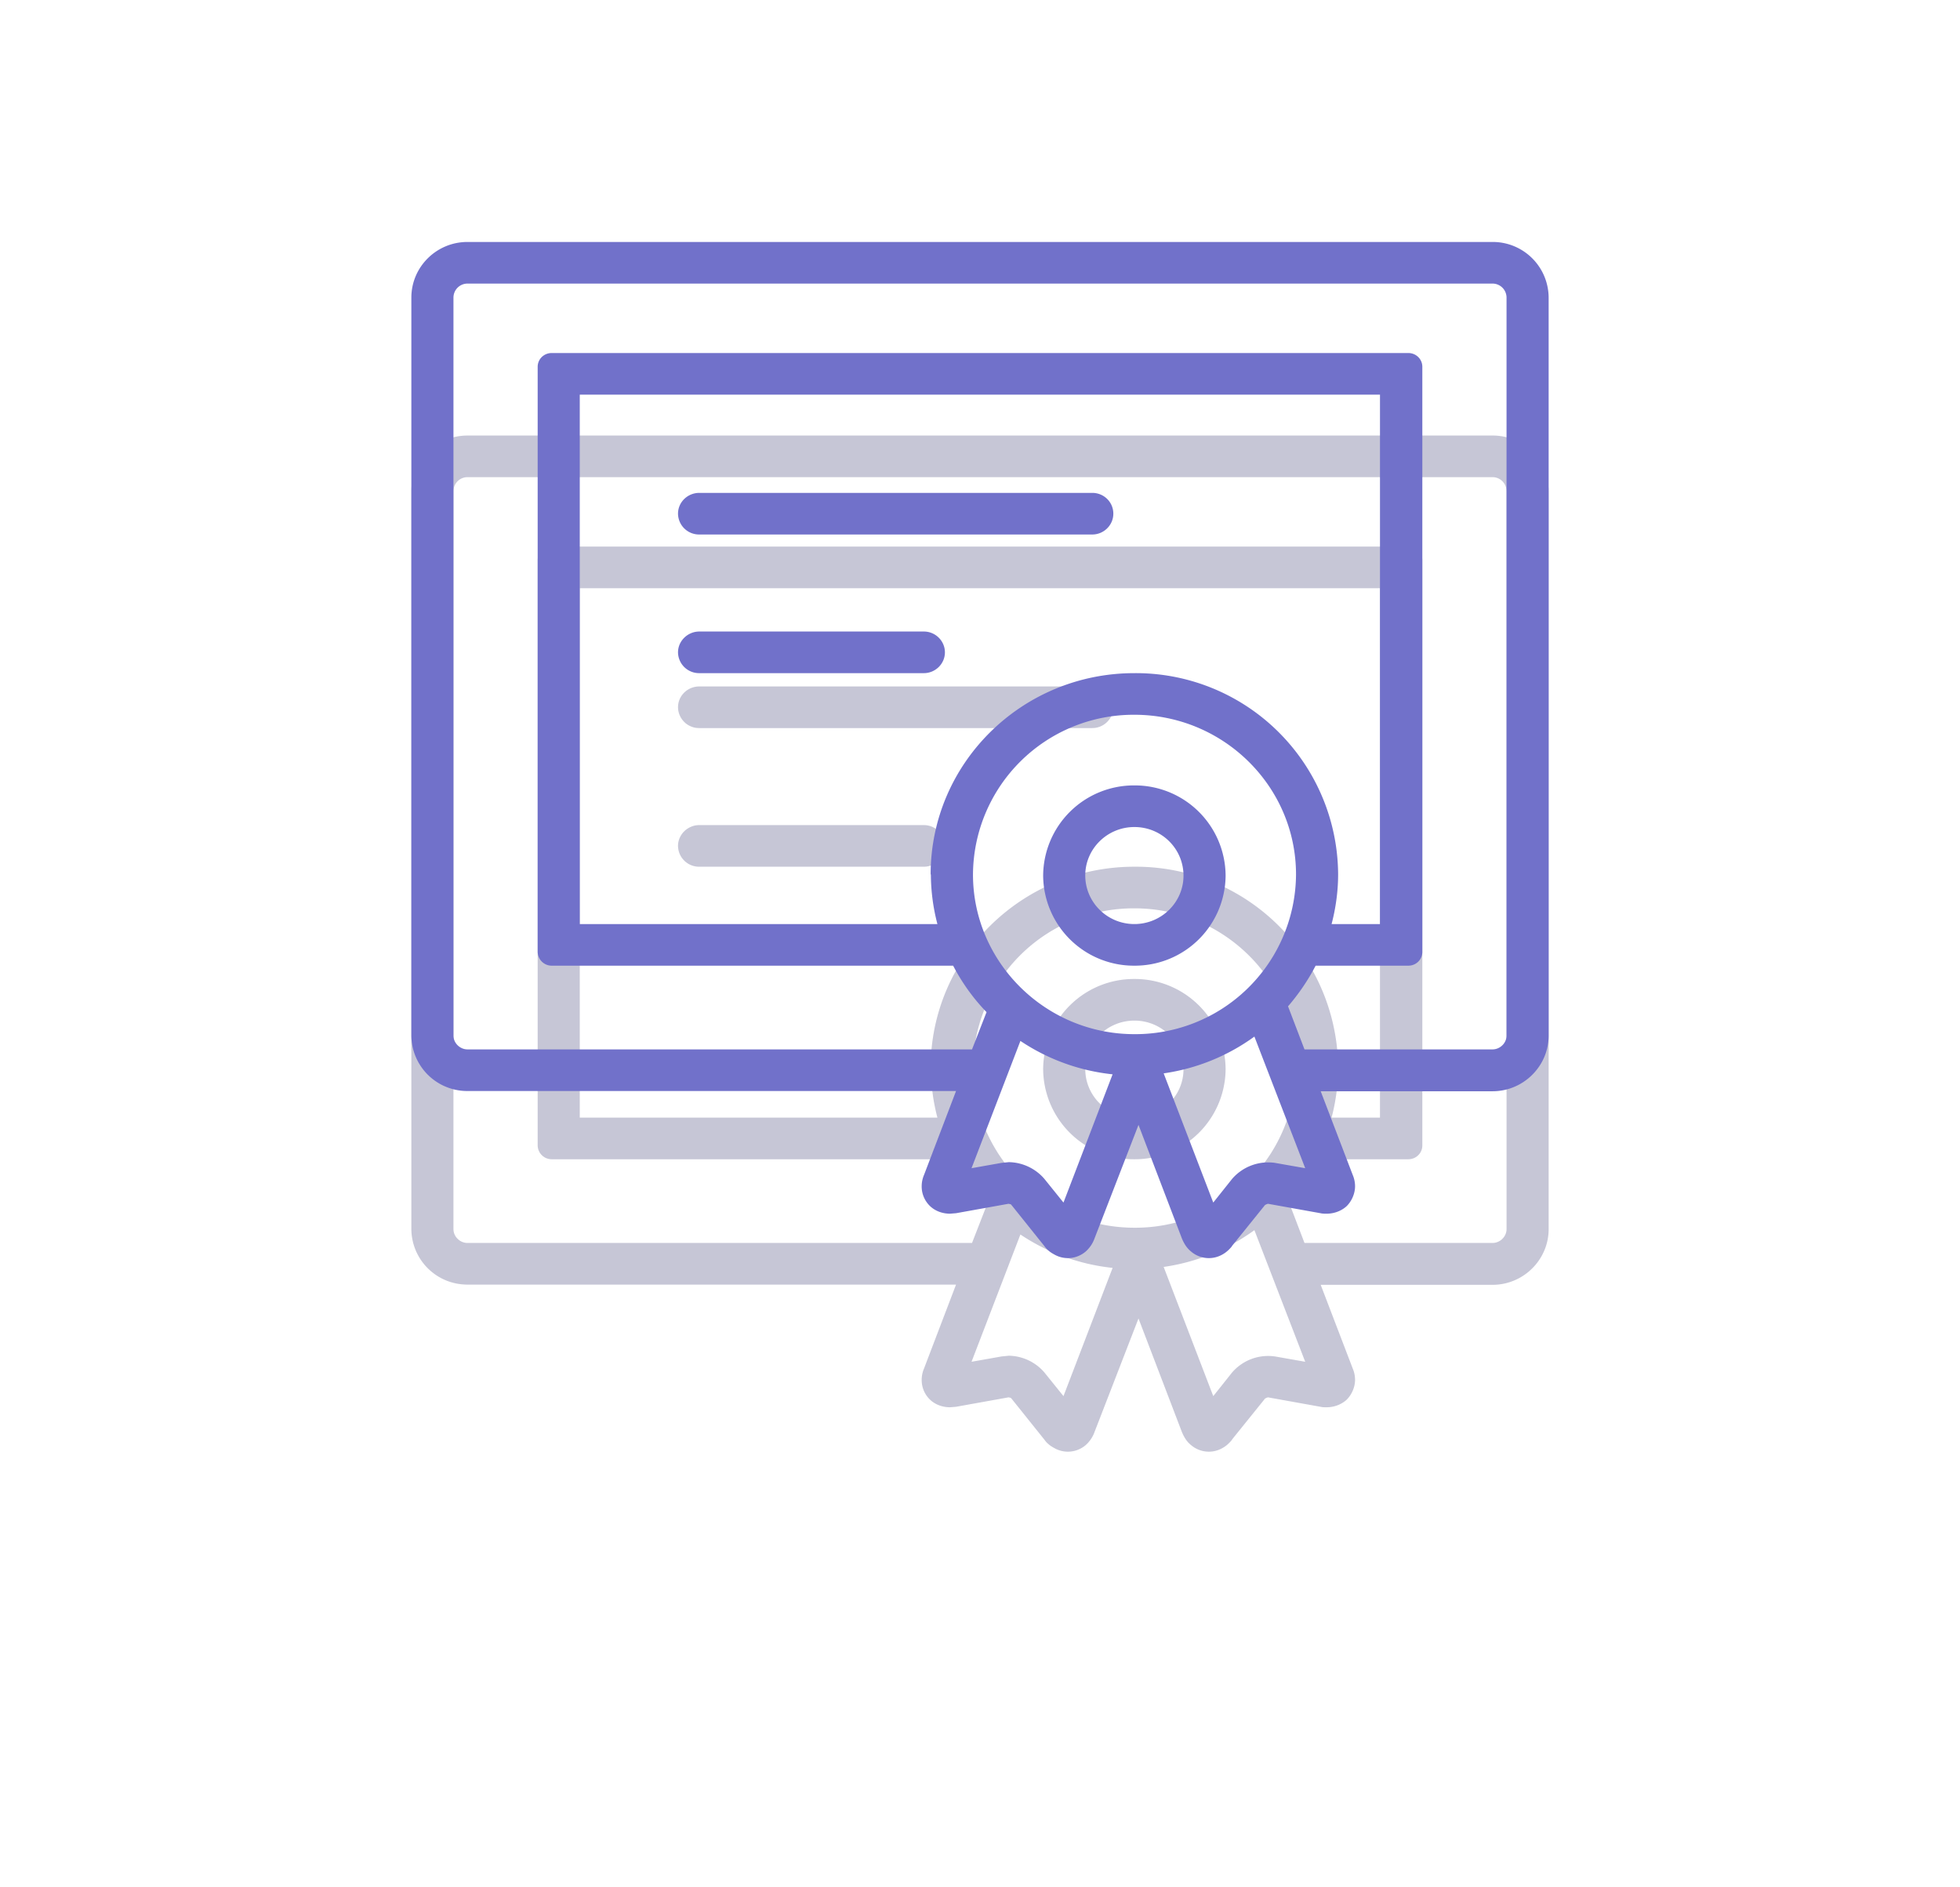 <svg xmlns="http://www.w3.org/2000/svg" xmlns:xlink="http://www.w3.org/1999/xlink" width="81" height="78" viewBox="0 0 81 78"><defs><path id="ws76a" d="M1295.01 791.23c0 .47-.39.86-.87.86h-16.24a.87.87 0 0 1-.88-.86c0-.48.4-.86.88-.86h16.24c.48 0 .87.38.87.86zm-6.96 5.73c0 .48-.4.86-.87.86h-9.28a.87.87 0 0 1-.88-.86c0-.47.4-.86.88-.86h9.28c.48 0 .87.39.87.86zm11.6 9.23a3.75 3.75 0 0 1-3.77 3.72 3.75 3.75 0 0 1-3.77-3.72 3.75 3.75 0 0 1 3.77-3.73 3.75 3.75 0 0 1 3.77 3.73zm-1.74 0c0-1.11-.9-2.01-2.03-2.01-1.12 0-2.03.9-2.03 2 0 1.11.91 2.01 2.03 2.01 1.12 0 2.03-.9 2.03-2zm15.09-23.9v30.51c0 1.26-1.04 2.3-2.32 2.3h-7.1l1.32 3.45c.06.14.1.3.1.48 0 .27-.12.6-.36.83-.25.22-.56.3-.81.3-.1 0-.18 0-.26-.02l-2.17-.39-.06.02-.06.03-1.37 1.7v.01c-.1.12-.22.24-.38.33a1.13 1.13 0 0 1-1.3-.11c-.2-.16-.3-.35-.38-.53l-1.8-4.71-1.82 4.7a1.3 1.3 0 0 1-.37.54 1.13 1.13 0 0 1-1.3.11c-.17-.09-.3-.2-.39-.33l-1.37-1.71-.03-.03-.09-.02-2.17.39-.25.02c-.26 0-.57-.08-.81-.3a1.12 1.12 0 0 1-.36-.83c0-.18.04-.34.1-.48l1.32-3.46h-20.19a2.31 2.31 0 0 1-2.32-2.29v-30.5c0-1.27 1.04-2.3 2.32-2.3h42.36a2.31 2.31 0 0 1 2.32 2.3zm-18.02 32.11a8.43 8.43 0 0 1-3.81-1.38l-2.02 5.26 1.24-.22.3-.03a1.98 1.98 0 0 1 1.47.69l.79.98zm7.58-8.26c0-3.64-3-6.6-6.68-6.6a6.64 6.64 0 0 0-6.67 6.6c0 3.63 3 6.6 6.67 6.6a6.64 6.64 0 0 0 6.68-6.6zm-15.1 0c0-4.6 3.77-8.32 8.42-8.32a8.36 8.36 0 0 1 8.42 8.32c0 .7-.1 1.4-.27 2.05h2v-21.88h-33.07v21.88h14.78a8.2 8.2 0 0 1-.27-2.05zm15.48 12.14l-2.1-5.44a8.4 8.4 0 0 1-3.75 1.52l2.05 5.34.78-.98a1.97 1.97 0 0 1 1.77-.66zm8.32-5.48v-30.5a.58.58 0 0 0-.58-.58h-42.36a.58.58 0 0 0-.58.57v30.51c0 .31.27.57.58.57h20.85l.6-1.54c-.55-.57-1.01-1.21-1.38-1.92h-16.59a.58.58 0 0 1-.58-.57v-24.18c0-.32.26-.57.58-.57h35.4c.32 0 .58.25.58.57v24.18c0 .32-.26.57-.58.57h-3.83c-.31.6-.7 1.17-1.14 1.68l.68 1.78h7.77c.31 0 .58-.26.58-.57z"/><mask id="ws76c" width="2" height="2" x="-1" y="-1"><path fill="#fff" d="M1266 780h47v42h-47z"/><use xlink:href="#ws76a"/></mask><filter id="ws76b" width="99" height="102" x="1240" y="770" filterUnits="userSpaceOnUse"><feOffset dy="8" in="SourceGraphic" result="FeOffset1083Out"/><feGaussianBlur in="FeOffset1083Out" result="FeGaussianBlur1084Out" stdDeviation="6.4 6.4"/></filter></defs><g><g transform="translate(-1249 -770)"><g filter="url(#ws76b)"><use fill="none" stroke-opacity=".3" stroke-width="0" mask="url(&quot;#ws76c&quot;)" xlink:href="#ws76a"/><use fill="#414175" fill-opacity=".3" xlink:href="#ws76a"/></g><use fill="#7171ca" xlink:href="#ws76a"/></g></g></svg>
